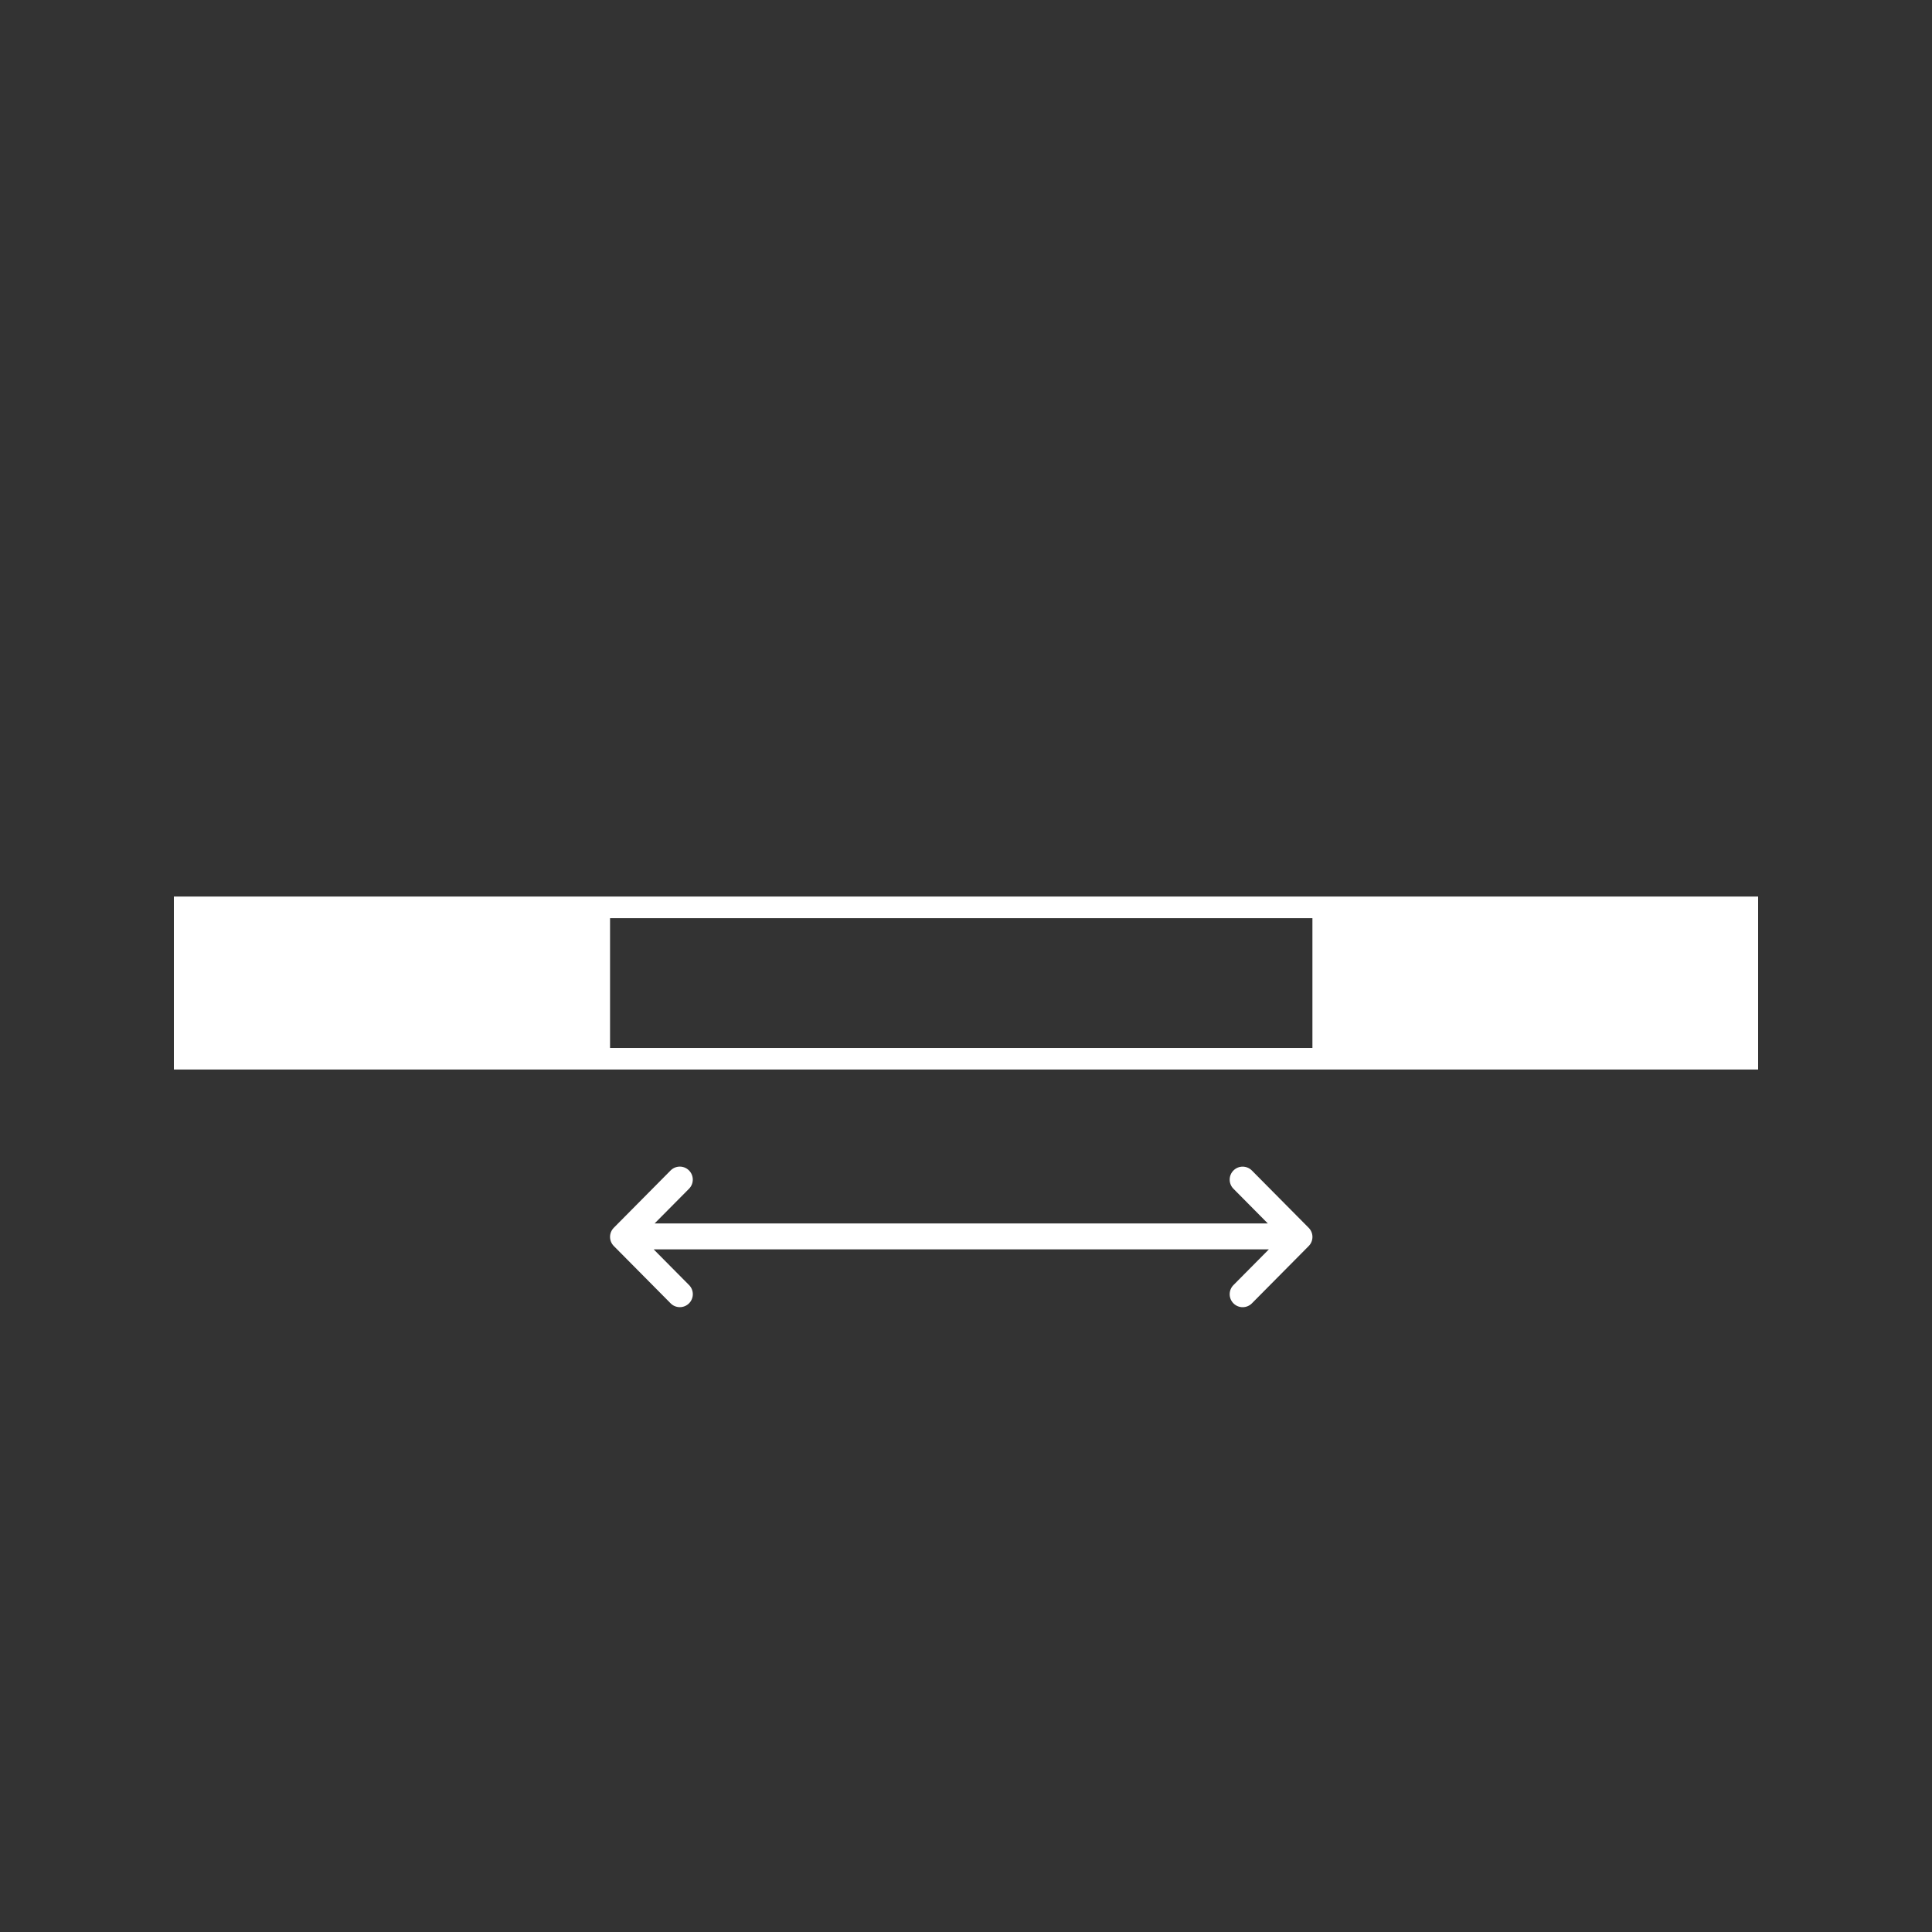 <svg xmlns="http://www.w3.org/2000/svg" xmlns:xlink="http://www.w3.org/1999/xlink" version="1.1" x="0px" y="0px" viewBox="35.5 35 100 100" enable-background="new 35.5 35 100 100" xml:space="preserve">
	<rect x="35.5" y="35" width="100" height="100" fill="#333333" stroke="none"/>
	<g>
		<path fill="white" d="M44.5,81.405v8.954h82v-8.954H44.5z M103.432,89.241H67.076v-6.717h36.355V89.241z" />
		<path fill="white" d="M100.297,95.585c-0.262-0.264-0.687-0.266-0.95-0.004c-0.264,0.261-0.265,0.686-0.004,0.949l1.778,1.794H69.384l1.78-1.795   c0.261-0.264,0.259-0.688-0.004-0.95c-0.263-0.262-0.689-0.26-0.95,0.004l-2.939,2.965c-0.26,0.262-0.26,0.685,0,0.946l2.94,2.966   c0.131,0.133,0.304,0.198,0.477,0.198c0.171,0,0.342-0.064,0.473-0.194c0.264-0.261,0.266-0.687,0.004-0.95l-1.83-1.846h31.84   l-1.832,1.848c-0.261,0.264-0.26,0.688,0.004,0.949c0.131,0.13,0.302,0.195,0.473,0.195c0.173,0,0.346-0.066,0.478-0.199   l2.939-2.965c0.26-0.262,0.26-0.684,0-0.945L100.297,95.585z" />
	</g>
</svg>
